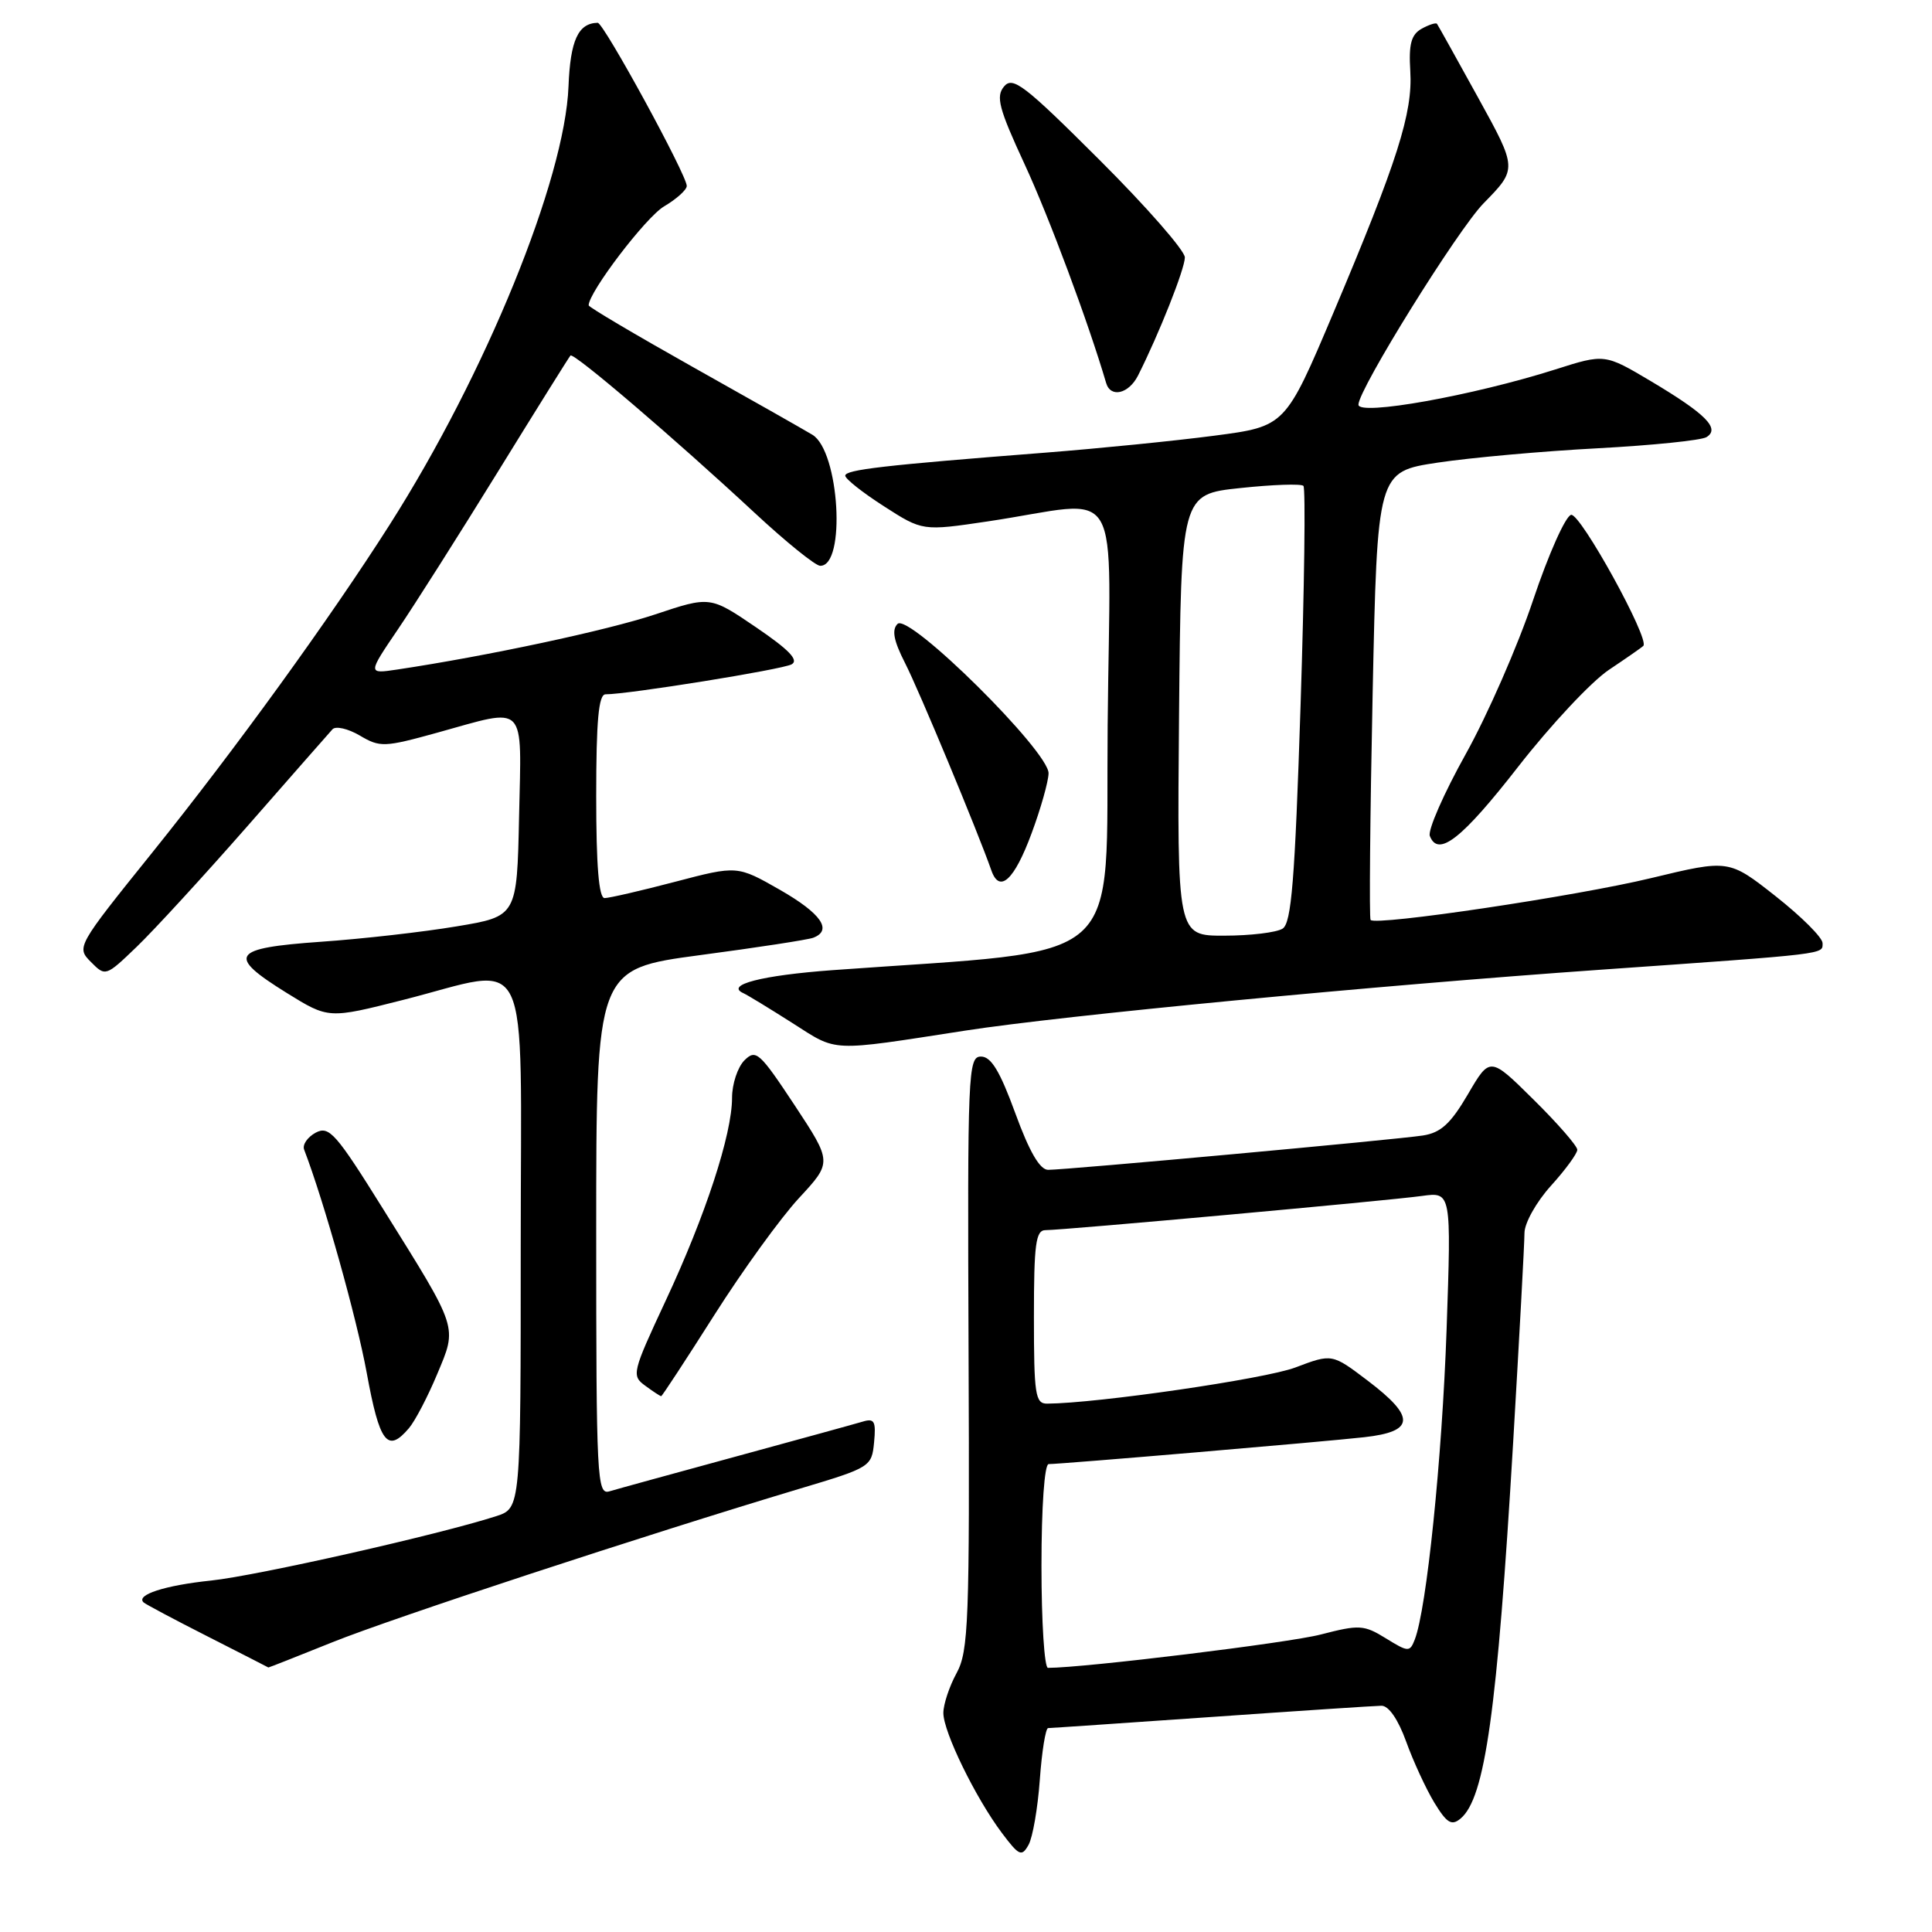 <?xml version="1.0" encoding="UTF-8" standalone="no"?>
<!DOCTYPE svg PUBLIC "-//W3C//DTD SVG 1.1//EN" "http://www.w3.org/Graphics/SVG/1.1/DTD/svg11.dtd" >
<svg xmlns="http://www.w3.org/2000/svg" xmlns:xlink="http://www.w3.org/1999/xlink" version="1.1" viewBox="0 0 256 256">
 <g >
 <path fill="currentColor"
d=" M 137.78 235.83 C 138.05 232.07 138.55 228.99 138.88 228.98 C 139.22 228.98 148.95 228.31 160.50 227.51 C 172.05 226.70 182.20 226.03 183.05 226.02 C 184.01 226.01 185.26 227.83 186.32 230.76 C 187.26 233.37 188.94 237.01 190.05 238.85 C 191.71 241.57 192.34 241.96 193.52 240.98 C 196.78 238.28 198.38 226.83 200.50 191.14 C 201.32 177.19 202.00 164.71 202.00 163.39 C 202.00 162.07 203.56 159.28 205.50 157.13 C 207.43 155.00 209.00 152.85 209.00 152.35 C 209.00 151.85 206.40 148.86 203.21 145.71 C 197.43 139.99 197.43 139.99 194.51 144.99 C 192.22 148.90 190.92 150.09 188.54 150.46 C 185.01 151.01 141.29 155.01 138.88 155.01 C 137.78 155.00 136.39 152.60 134.53 147.50 C 132.50 141.94 131.33 140.00 129.99 140.00 C 128.27 140.00 128.19 141.98 128.34 179.25 C 128.49 214.93 128.34 218.79 126.75 221.70 C 125.79 223.46 125.00 225.84 125.00 226.98 C 125.00 229.49 129.26 238.21 132.75 242.87 C 135.04 245.91 135.38 246.07 136.29 244.45 C 136.84 243.46 137.51 239.58 137.78 235.83 Z  M 44.06 217.60 C 52.09 214.37 85.58 203.37 106.00 197.25 C 115.34 194.46 115.51 194.35 115.82 191.12 C 116.09 188.32 115.86 187.90 114.32 188.37 C 113.32 188.67 105.75 190.75 97.50 193.00 C 89.25 195.25 81.71 197.32 80.75 197.61 C 79.11 198.10 79.00 196.01 79.00 163.27 C 79.00 128.40 79.00 128.40 92.75 126.56 C 100.31 125.56 107.06 124.52 107.75 124.26 C 110.36 123.27 108.81 121.04 103.35 117.91 C 97.69 114.68 97.69 114.68 89.46 116.84 C 84.93 118.03 80.72 119.00 80.11 119.00 C 79.35 119.00 79.00 114.72 79.00 105.50 C 79.00 95.45 79.32 92.00 80.24 92.00 C 83.25 92.00 103.64 88.72 104.89 88.03 C 105.89 87.48 104.56 86.10 100.18 83.12 C 94.09 78.98 94.09 78.98 86.79 81.42 C 80.41 83.54 64.54 86.93 52.61 88.72 C 48.72 89.30 48.72 89.30 52.72 83.40 C 54.92 80.16 60.89 70.75 65.98 62.50 C 71.07 54.25 75.39 47.33 75.59 47.11 C 76.00 46.66 89.36 58.07 100.00 67.96 C 104.12 71.79 108.03 74.95 108.67 74.97 C 112.13 75.07 111.23 59.78 107.65 57.61 C 106.47 56.90 99.31 52.84 91.75 48.60 C 84.19 44.35 78.00 40.69 78.00 40.46 C 78.00 38.72 85.58 28.77 87.99 27.35 C 89.65 26.37 91.00 25.15 91.00 24.64 C 91.00 23.19 79.98 3.00 79.20 3.02 C 76.61 3.07 75.57 5.34 75.33 11.44 C 74.85 23.79 64.35 49.55 51.65 69.50 C 43.73 81.95 31.16 99.31 20.15 113.00 C 10.18 125.39 10.11 125.52 12.04 127.46 C 13.97 129.41 14.01 129.40 18.11 125.46 C 20.38 123.28 26.97 116.10 32.76 109.50 C 38.54 102.90 43.62 97.11 44.05 96.64 C 44.47 96.17 46.10 96.54 47.67 97.46 C 50.36 99.05 50.91 99.03 57.99 97.07 C 69.93 93.76 69.10 92.91 68.78 108.21 C 68.50 121.42 68.50 121.42 60.50 122.75 C 56.10 123.49 48.00 124.41 42.50 124.79 C 30.63 125.63 29.99 126.60 38.01 131.58 C 43.53 135.00 43.53 135.00 53.39 132.50 C 70.71 128.11 69.00 124.56 69.00 164.92 C 69.00 199.84 69.00 199.84 65.75 200.90 C 58.24 203.33 34.01 208.80 27.97 209.43 C 21.84 210.07 17.95 211.33 19.03 212.33 C 19.29 212.57 23.10 214.60 27.50 216.83 C 31.90 219.07 35.53 220.92 35.56 220.95 C 35.59 220.98 39.41 219.47 44.06 217.60 Z  M 54.18 189.25 C 55.00 188.29 56.68 185.07 57.92 182.10 C 60.61 175.68 60.81 176.29 50.81 160.27 C 44.49 150.13 43.61 149.14 41.82 150.09 C 40.74 150.68 40.05 151.68 40.30 152.33 C 42.94 159.22 47.25 174.59 48.59 181.89 C 50.29 191.21 51.34 192.59 54.18 189.25 Z  M 94.65 174.25 C 98.40 168.34 103.45 161.36 105.87 158.75 C 110.27 154.00 110.27 154.00 105.28 146.43 C 100.64 139.42 100.16 138.99 98.64 140.50 C 97.74 141.41 97.00 143.64 97.00 145.47 C 97.00 150.31 93.47 161.09 88.20 172.36 C 83.77 181.86 83.66 182.28 85.49 183.61 C 86.53 184.38 87.48 185.00 87.61 185.00 C 87.73 185.00 90.90 180.16 94.65 174.25 Z  M 127.91 136.56 C 140.88 134.55 182.27 130.59 212.00 128.50 C 242.45 126.36 241.50 126.47 241.50 124.97 C 241.50 124.24 238.70 121.45 235.29 118.76 C 229.08 113.87 229.08 113.87 218.79 116.35 C 208.85 118.75 182.32 122.70 181.61 121.90 C 181.42 121.68 181.54 108.23 181.88 92.01 C 182.50 62.51 182.50 62.51 190.50 61.30 C 194.90 60.64 204.43 59.78 211.69 59.40 C 218.94 59.01 225.43 58.35 226.12 57.92 C 227.96 56.79 226.04 54.85 218.77 50.52 C 212.63 46.87 212.63 46.87 206.07 48.96 C 195.16 52.42 180.00 55.14 180.00 53.62 C 180.00 51.60 193.15 30.45 196.58 26.94 C 201.06 22.37 201.06 22.37 195.86 12.94 C 193.00 7.75 190.55 3.35 190.41 3.16 C 190.27 2.97 189.35 3.27 188.37 3.81 C 186.99 4.59 186.65 5.84 186.87 9.42 C 187.21 14.97 185.18 21.33 176.66 41.50 C 170.31 56.50 170.31 56.50 160.91 57.73 C 155.73 58.41 145.65 59.42 138.50 59.98 C 117.07 61.65 112.00 62.24 112.00 63.03 C 112.00 63.45 114.30 65.27 117.12 67.08 C 122.24 70.37 122.24 70.37 130.87 69.09 C 149.22 66.36 147.07 62.70 146.77 96.12 C 146.47 128.71 149.89 125.67 110.32 128.55 C 100.92 129.24 96.04 130.50 98.50 131.60 C 99.05 131.85 101.97 133.63 105.00 135.56 C 111.06 139.42 109.74 139.37 127.91 136.56 Z  M 136.69 110.42 C 137.90 107.17 138.91 103.59 138.94 102.48 C 139.03 99.60 120.42 81.18 118.93 82.67 C 118.14 83.46 118.41 84.89 119.93 87.87 C 121.77 91.46 129.57 110.22 131.36 115.33 C 132.44 118.43 134.40 116.63 136.69 110.42 Z  M 201.21 101.54 C 205.47 96.08 210.85 90.33 213.17 88.77 C 215.50 87.21 217.56 85.78 217.75 85.58 C 218.63 84.70 209.41 67.97 208.18 68.22 C 207.44 68.38 205.18 73.45 203.15 79.50 C 201.13 85.55 197.10 94.75 194.20 99.95 C 191.31 105.14 189.17 110.01 189.46 110.77 C 190.57 113.64 193.72 111.16 201.21 101.54 Z  M 150.80 49.75 C 153.58 44.24 157.00 35.61 157.00 34.11 C 157.00 33.21 151.90 27.38 145.67 21.17 C 135.74 11.26 134.19 10.07 133.04 11.46 C 131.93 12.79 132.35 14.38 135.77 21.77 C 139.01 28.76 144.23 42.78 146.57 50.75 C 147.16 52.76 149.57 52.19 150.80 49.75 Z  M 138.00 207.50 C 138.00 199.64 138.40 194.00 138.95 194.00 C 140.62 194.00 175.30 191.05 180.75 190.44 C 187.49 189.69 187.61 187.78 181.21 182.93 C 176.50 179.36 176.50 179.36 171.64 181.20 C 167.66 182.71 145.40 185.95 138.75 185.99 C 137.18 186.00 137.00 184.79 137.00 174.50 C 137.00 164.81 137.24 163.00 138.54 163.00 C 140.90 163.00 183.98 159.09 188.41 158.47 C 192.31 157.93 192.31 157.93 191.68 176.21 C 191.08 193.28 189.04 213.22 187.46 217.26 C 186.81 218.93 186.60 218.92 183.64 217.09 C 180.72 215.29 180.12 215.26 175.01 216.58 C 170.77 217.69 143.64 221.00 138.86 221.00 C 138.39 221.00 138.00 214.93 138.00 207.50 Z  M 156.23 94.75 C 156.50 65.50 156.50 65.50 164.33 64.67 C 168.64 64.21 172.41 64.08 172.71 64.38 C 173.01 64.68 172.84 77.79 172.33 93.53 C 171.58 116.69 171.12 122.31 169.95 123.05 C 169.15 123.56 165.68 123.98 162.23 123.98 C 155.97 124.00 155.97 124.00 156.23 94.75 Z "/>
</g>
</svg>